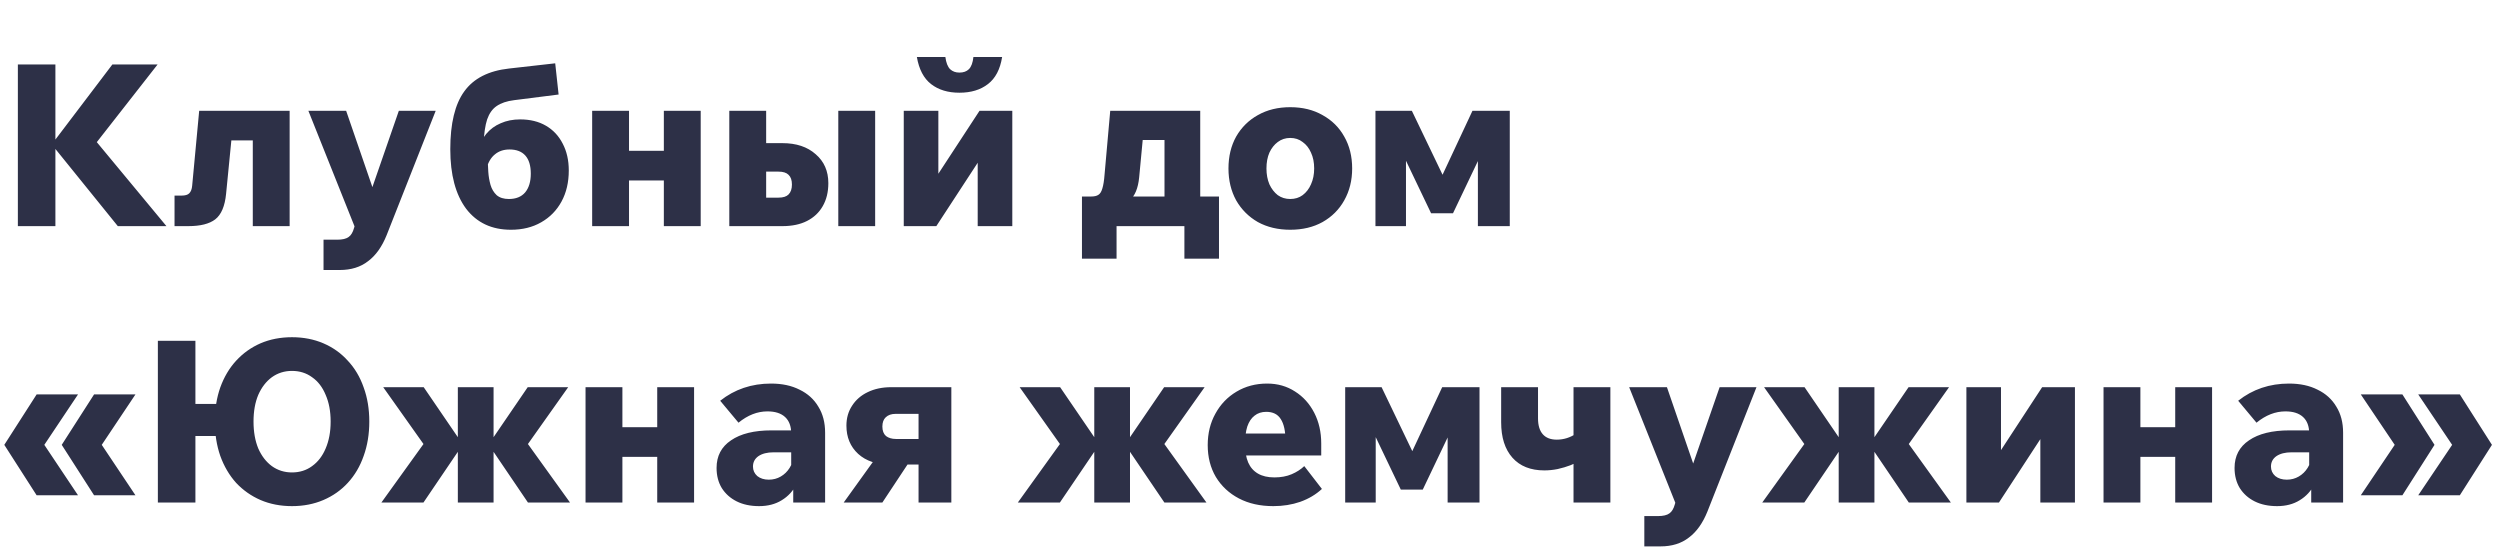 <svg width="199" height="44" viewBox="0 0 199 44" fill="none" xmlns="http://www.w3.org/2000/svg">
<path d="M4.41 18H1.422V5.13H4.41V18ZM13.248 18H9.378L3.978 11.322H4.248L8.946 5.13H12.546L7.488 11.592V11.052L13.248 18ZM13.893 18V15.57H14.451C14.739 15.57 14.944 15.51 15.063 15.39C15.195 15.258 15.274 15.054 15.297 14.778L15.855 8.82H23.055V18H20.122V10.656L20.662 11.178H17.925L18.465 10.674L17.997 15.426C17.901 16.41 17.613 17.088 17.134 17.46C16.666 17.82 15.951 18 14.992 18H13.893ZM31.747 8.82H34.681L30.776 18.72C30.404 19.644 29.912 20.334 29.299 20.79C28.7 21.258 27.95 21.492 27.049 21.492H25.753V19.08H26.834C27.253 19.08 27.559 19.008 27.752 18.864C27.944 18.732 28.087 18.492 28.183 18.144L28.22 18.018L24.547 8.82H27.553L30.073 16.146H29.209L31.747 8.82ZM40.667 18.288C39.143 18.288 37.955 17.73 37.103 16.614C36.263 15.486 35.843 13.908 35.843 11.88C35.843 9.828 36.215 8.292 36.959 7.272C37.703 6.24 38.891 5.634 40.523 5.454L44.195 5.04L44.465 7.524L40.919 7.974C40.343 8.046 39.881 8.202 39.533 8.442C39.197 8.67 38.945 9.024 38.777 9.504C38.621 9.984 38.525 10.638 38.489 11.466L38.003 12.042C38.159 11.49 38.393 11.028 38.705 10.656C39.017 10.284 39.401 10.002 39.857 9.81C40.313 9.606 40.829 9.504 41.405 9.504C42.197 9.504 42.881 9.672 43.457 10.008C44.033 10.344 44.477 10.818 44.789 11.43C45.113 12.042 45.275 12.756 45.275 13.572C45.275 14.508 45.083 15.33 44.699 16.038C44.315 16.746 43.775 17.298 43.079 17.694C42.395 18.09 41.591 18.288 40.667 18.288ZM40.505 15.84C41.069 15.84 41.501 15.666 41.801 15.318C42.101 14.958 42.251 14.46 42.251 13.824C42.251 13.188 42.107 12.708 41.819 12.384C41.531 12.06 41.111 11.898 40.559 11.898C40.091 11.898 39.701 12.03 39.389 12.294C39.077 12.546 38.855 12.924 38.723 13.428L38.579 12.942L38.831 12.6C38.831 12.924 38.843 13.278 38.867 13.662C38.891 14.034 38.951 14.388 39.047 14.724C39.143 15.048 39.305 15.318 39.533 15.534C39.773 15.738 40.097 15.84 40.505 15.84ZM47.136 18V8.82H50.07V18H47.136ZM52.842 18V8.82H55.776V18H52.842ZM48.45 14.364V12.006H54.588V14.364H48.45ZM58.052 18V8.82H60.986V16.218L60.302 15.732H61.976C62.336 15.732 62.6 15.648 62.768 15.48C62.948 15.3 63.038 15.036 63.038 14.688C63.038 14.34 62.948 14.082 62.768 13.914C62.6 13.746 62.336 13.662 61.976 13.662H59.672V11.394H62.282C63.386 11.394 64.268 11.688 64.928 12.276C65.6 12.852 65.936 13.62 65.936 14.58C65.936 15.288 65.786 15.9 65.486 16.416C65.198 16.92 64.784 17.31 64.244 17.586C63.704 17.862 63.05 18 62.282 18H58.052ZM66.728 18V8.82H69.662V18H66.728ZM71.939 18V8.82H74.693V14.058L74.567 14.022L77.969 8.82H80.579V18H77.825V12.726L77.951 12.762L74.531 18H71.939ZM76.367 7.38C75.455 7.38 74.705 7.152 74.117 6.696C73.529 6.24 73.151 5.52 72.983 4.536H75.251C75.311 4.992 75.437 5.316 75.629 5.508C75.821 5.688 76.067 5.778 76.367 5.778C76.691 5.778 76.943 5.688 77.123 5.508C77.315 5.316 77.435 4.992 77.483 4.536H79.769C79.613 5.52 79.235 6.24 78.635 6.696C78.047 7.152 77.291 7.38 76.367 7.38ZM86.124 20.592V15.642H86.862C87.102 15.642 87.288 15.6 87.42 15.516C87.564 15.432 87.672 15.264 87.744 15.012C87.828 14.748 87.888 14.37 87.924 13.878L88.374 8.82H95.538V16.38H92.694V10.692L93.144 11.142H90.516L91.002 10.692L90.678 14.112C90.594 14.988 90.336 15.606 89.904 15.966L89.76 15.642H97.032V20.592H94.278V17.55L94.728 18H88.428L88.878 17.55V20.592H86.124ZM102.7 18.288C101.728 18.288 100.87 18.084 100.126 17.676C99.394 17.256 98.818 16.68 98.398 15.948C97.99 15.204 97.786 14.358 97.786 13.41C97.786 12.45 97.99 11.604 98.398 10.872C98.818 10.14 99.394 9.57 100.126 9.162C100.87 8.742 101.728 8.532 102.7 8.532C103.684 8.532 104.542 8.742 105.274 9.162C106.018 9.57 106.594 10.14 107.002 10.872C107.422 11.604 107.632 12.45 107.632 13.41C107.632 14.358 107.422 15.204 107.002 15.948C106.594 16.68 106.018 17.256 105.274 17.676C104.542 18.084 103.684 18.288 102.7 18.288ZM102.7 15.84C103.084 15.84 103.414 15.738 103.69 15.534C103.978 15.318 104.2 15.03 104.356 14.67C104.524 14.298 104.608 13.878 104.608 13.41C104.608 12.93 104.524 12.51 104.356 12.15C104.2 11.79 103.978 11.508 103.69 11.304C103.414 11.088 103.084 10.98 102.7 10.98C102.328 10.98 101.998 11.088 101.71 11.304C101.434 11.508 101.212 11.79 101.044 12.15C100.888 12.51 100.81 12.93 100.81 13.41C100.81 13.878 100.888 14.298 101.044 14.67C101.212 15.03 101.434 15.318 101.71 15.534C101.998 15.738 102.328 15.84 102.7 15.84ZM109.486 18V8.82H112.384L115.192 14.67H114.472L117.208 8.82H120.178V18H117.64V12.222L117.892 12.294L115.66 16.974H113.914L111.736 12.42L111.916 12.348V18H109.486ZM2.916 39.424L0.342 35.41L2.916 31.396H6.21L3.528 35.41L6.21 39.424H2.916ZM7.488 39.424L4.914 35.41L7.488 31.396H10.782L8.1 35.41L10.782 39.424H7.488ZM12.566 40V27.13H15.555V40H12.566ZM23.241 40.288C22.328 40.288 21.494 40.126 20.738 39.802C19.994 39.478 19.346 39.022 18.794 38.434C18.255 37.834 17.834 37.12 17.535 36.292C17.247 35.464 17.102 34.552 17.102 33.556C17.102 32.56 17.247 31.654 17.535 30.838C17.834 30.01 18.255 29.302 18.794 28.714C19.346 28.114 19.994 27.652 20.738 27.328C21.494 27.004 22.328 26.842 23.241 26.842C24.152 26.842 24.986 27.004 25.742 27.328C26.498 27.652 27.146 28.114 27.686 28.714C28.238 29.302 28.659 30.01 28.947 30.838C29.247 31.654 29.396 32.56 29.396 33.556C29.396 34.552 29.247 35.464 28.947 36.292C28.659 37.12 28.238 37.834 27.686 38.434C27.146 39.022 26.498 39.478 25.742 39.802C24.986 40.126 24.152 40.288 23.241 40.288ZM23.241 37.606C23.852 37.606 24.387 37.438 24.843 37.102C25.311 36.766 25.671 36.298 25.922 35.698C26.186 35.086 26.319 34.372 26.319 33.556C26.319 32.74 26.186 32.032 25.922 31.432C25.671 30.82 25.311 30.352 24.843 30.028C24.387 29.692 23.852 29.524 23.241 29.524C22.64 29.524 22.107 29.692 21.639 30.028C21.183 30.364 20.823 30.832 20.558 31.432C20.306 32.032 20.18 32.74 20.18 33.556C20.18 34.372 20.306 35.086 20.558 35.698C20.823 36.298 21.183 36.766 21.639 37.102C22.107 37.438 22.64 37.606 23.241 37.606ZM14.114 34.708V32.152H19.101V34.708H14.114ZM30.36 40L33.96 34.996V35.698L30.504 30.82H33.726L36.75 35.248H36.93L33.708 40H30.36ZM36.444 40V30.82H39.288V40H36.444ZM42.024 40L38.802 35.248H38.982L42.006 30.82H45.228L41.772 35.698V34.996L45.372 40H42.024ZM46.609 40V30.82H49.543V40H46.609ZM52.315 40V30.82H55.249V40H52.315ZM47.923 36.364V34.006H54.061V36.364H47.923ZM65.679 40H63.141V38.11L62.979 37.966V34.492C62.979 33.928 62.817 33.496 62.493 33.196C62.169 32.896 61.701 32.746 61.089 32.746C60.285 32.746 59.517 33.046 58.785 33.646L57.327 31.9C58.479 30.988 59.829 30.532 61.377 30.532C62.253 30.532 63.009 30.694 63.645 31.018C64.293 31.33 64.791 31.78 65.139 32.368C65.499 32.944 65.679 33.634 65.679 34.438V40ZM60.423 40.288C59.739 40.288 59.145 40.162 58.641 39.91C58.137 39.658 57.741 39.304 57.453 38.848C57.177 38.392 57.039 37.858 57.039 37.246C57.039 36.298 57.423 35.566 58.191 35.05C58.959 34.522 60.033 34.258 61.413 34.258H63.159V36.004H61.575C61.071 36.004 60.669 36.106 60.369 36.31C60.081 36.514 59.937 36.79 59.937 37.138C59.937 37.438 60.051 37.69 60.279 37.894C60.519 38.086 60.825 38.182 61.197 38.182C61.545 38.182 61.863 38.098 62.151 37.93C62.439 37.762 62.673 37.534 62.853 37.246C63.045 36.946 63.153 36.61 63.177 36.238L63.843 36.544C63.843 37.3 63.699 37.96 63.411 38.524C63.135 39.076 62.739 39.508 62.223 39.82C61.719 40.132 61.119 40.288 60.423 40.288ZM67.159 40L69.877 36.22H72.739L70.237 40H67.159ZM73.117 40V32.26L73.747 32.944H71.281C70.957 32.944 70.699 33.034 70.507 33.214C70.327 33.382 70.237 33.628 70.237 33.952C70.237 34.288 70.333 34.54 70.525 34.708C70.729 34.864 70.993 34.942 71.317 34.942H74.017V36.976H70.831C69.775 36.976 68.935 36.694 68.311 36.13C67.687 35.554 67.375 34.804 67.375 33.88C67.375 33.28 67.525 32.752 67.825 32.296C68.125 31.828 68.539 31.468 69.067 31.216C69.607 30.952 70.231 30.82 70.939 30.82H75.727V40H73.117ZM81.02 40L84.62 34.996V35.698L81.164 30.82H84.386L87.41 35.248H87.59L84.368 40H81.02ZM87.104 40V30.82H89.948V40H87.104ZM92.684 40L89.462 35.248H89.642L92.666 30.82H95.888L92.432 35.698V34.996L96.032 40H92.684ZM103.82 37.102L105.224 38.92C104.744 39.364 104.168 39.706 103.496 39.946C102.836 40.174 102.122 40.288 101.354 40.288C100.31 40.288 99.398 40.084 98.618 39.676C97.838 39.268 97.226 38.698 96.782 37.966C96.35 37.234 96.134 36.388 96.134 35.428C96.134 34.492 96.338 33.658 96.746 32.926C97.154 32.182 97.712 31.6 98.42 31.18C99.14 30.748 99.956 30.532 100.868 30.532C101.696 30.532 102.434 30.742 103.082 31.162C103.73 31.57 104.24 32.134 104.612 32.854C104.984 33.574 105.17 34.39 105.17 35.302V35.41H102.326V35.104C102.326 34.324 102.2 33.742 101.948 33.358C101.708 32.974 101.324 32.782 100.796 32.782C100.424 32.782 100.112 32.884 99.86 33.088C99.608 33.28 99.416 33.568 99.284 33.952C99.164 34.336 99.104 34.804 99.104 35.356C99.104 35.932 99.188 36.418 99.356 36.814C99.524 37.198 99.782 37.492 100.13 37.696C100.478 37.9 100.916 38.002 101.444 38.002C101.96 38.002 102.416 37.918 102.812 37.75C103.208 37.582 103.544 37.366 103.82 37.102ZM105.17 36.256H97.898V34.51H104.882L105.17 35.302V36.256ZM107.077 40V30.82H109.975L112.783 36.67H112.063L114.799 30.82H117.769V40H115.231V34.222L115.483 34.294L113.251 38.974H111.505L109.327 34.42L109.507 34.348V40H107.077ZM125.252 40V30.82H128.186V40H125.252ZM122.93 37.444C121.838 37.444 120.992 37.108 120.392 36.436C119.792 35.764 119.492 34.822 119.492 33.61V30.82H122.426V33.304C122.426 33.856 122.552 34.276 122.804 34.564C123.056 34.852 123.428 34.996 123.92 34.996C124.472 34.996 124.988 34.834 125.468 34.51L125.774 36.598C125.594 36.754 125.342 36.898 125.018 37.03C124.706 37.15 124.364 37.252 123.992 37.336C123.632 37.408 123.278 37.444 122.93 37.444ZM136.882 30.82H139.816L135.91 40.72C135.538 41.644 135.046 42.334 134.434 42.79C133.834 43.258 133.084 43.492 132.184 43.492H130.888V41.08H131.968C132.388 41.08 132.694 41.008 132.886 40.864C133.078 40.732 133.222 40.492 133.318 40.144L133.354 40.018L129.682 30.82H132.688L135.208 38.146H134.344L136.882 30.82ZM140.276 40L143.876 34.996V35.698L140.42 30.82H143.642L146.666 35.248H146.846L143.624 40H140.276ZM146.36 40V30.82H149.204V40H146.36ZM151.94 40L148.718 35.248H148.898L151.922 30.82H155.144L151.688 35.698V34.996L155.288 40H151.94ZM156.525 40V30.82H159.279V36.058L159.153 36.022L162.555 30.82H165.165V40H162.411V34.726L162.537 34.762L159.117 40H156.525ZM167.441 40V30.82H170.375V40H167.441ZM173.147 40V30.82H176.081V40H173.147ZM168.755 36.364V34.006H174.893V36.364H168.755ZM186.511 40H183.973V38.11L183.811 37.966V34.492C183.811 33.928 183.649 33.496 183.325 33.196C183.001 32.896 182.533 32.746 181.921 32.746C181.117 32.746 180.349 33.046 179.617 33.646L178.159 31.9C179.311 30.988 180.661 30.532 182.209 30.532C183.085 30.532 183.841 30.694 184.477 31.018C185.125 31.33 185.623 31.78 185.971 32.368C186.331 32.944 186.511 33.634 186.511 34.438V40ZM181.255 40.288C180.571 40.288 179.977 40.162 179.473 39.91C178.969 39.658 178.573 39.304 178.285 38.848C178.009 38.392 177.871 37.858 177.871 37.246C177.871 36.298 178.255 35.566 179.023 35.05C179.791 34.522 180.865 34.258 182.245 34.258H183.991V36.004H182.407C181.903 36.004 181.501 36.106 181.201 36.31C180.913 36.514 180.769 36.79 180.769 37.138C180.769 37.438 180.883 37.69 181.111 37.894C181.351 38.086 181.657 38.182 182.029 38.182C182.377 38.182 182.695 38.098 182.983 37.93C183.271 37.762 183.505 37.534 183.685 37.246C183.877 36.946 183.985 36.61 184.009 36.238L184.675 36.544C184.675 37.3 184.531 37.96 184.243 38.524C183.967 39.076 183.571 39.508 183.055 39.82C182.551 40.132 181.951 40.288 181.255 40.288ZM191.231 31.396L193.787 35.41L191.231 39.424H187.919L190.619 35.41L187.919 31.396H191.231ZM195.803 31.396L198.359 35.41L195.803 39.424H192.491L195.191 35.41L192.491 31.396H195.803Z" fill="#2D3047"/>
</svg>
